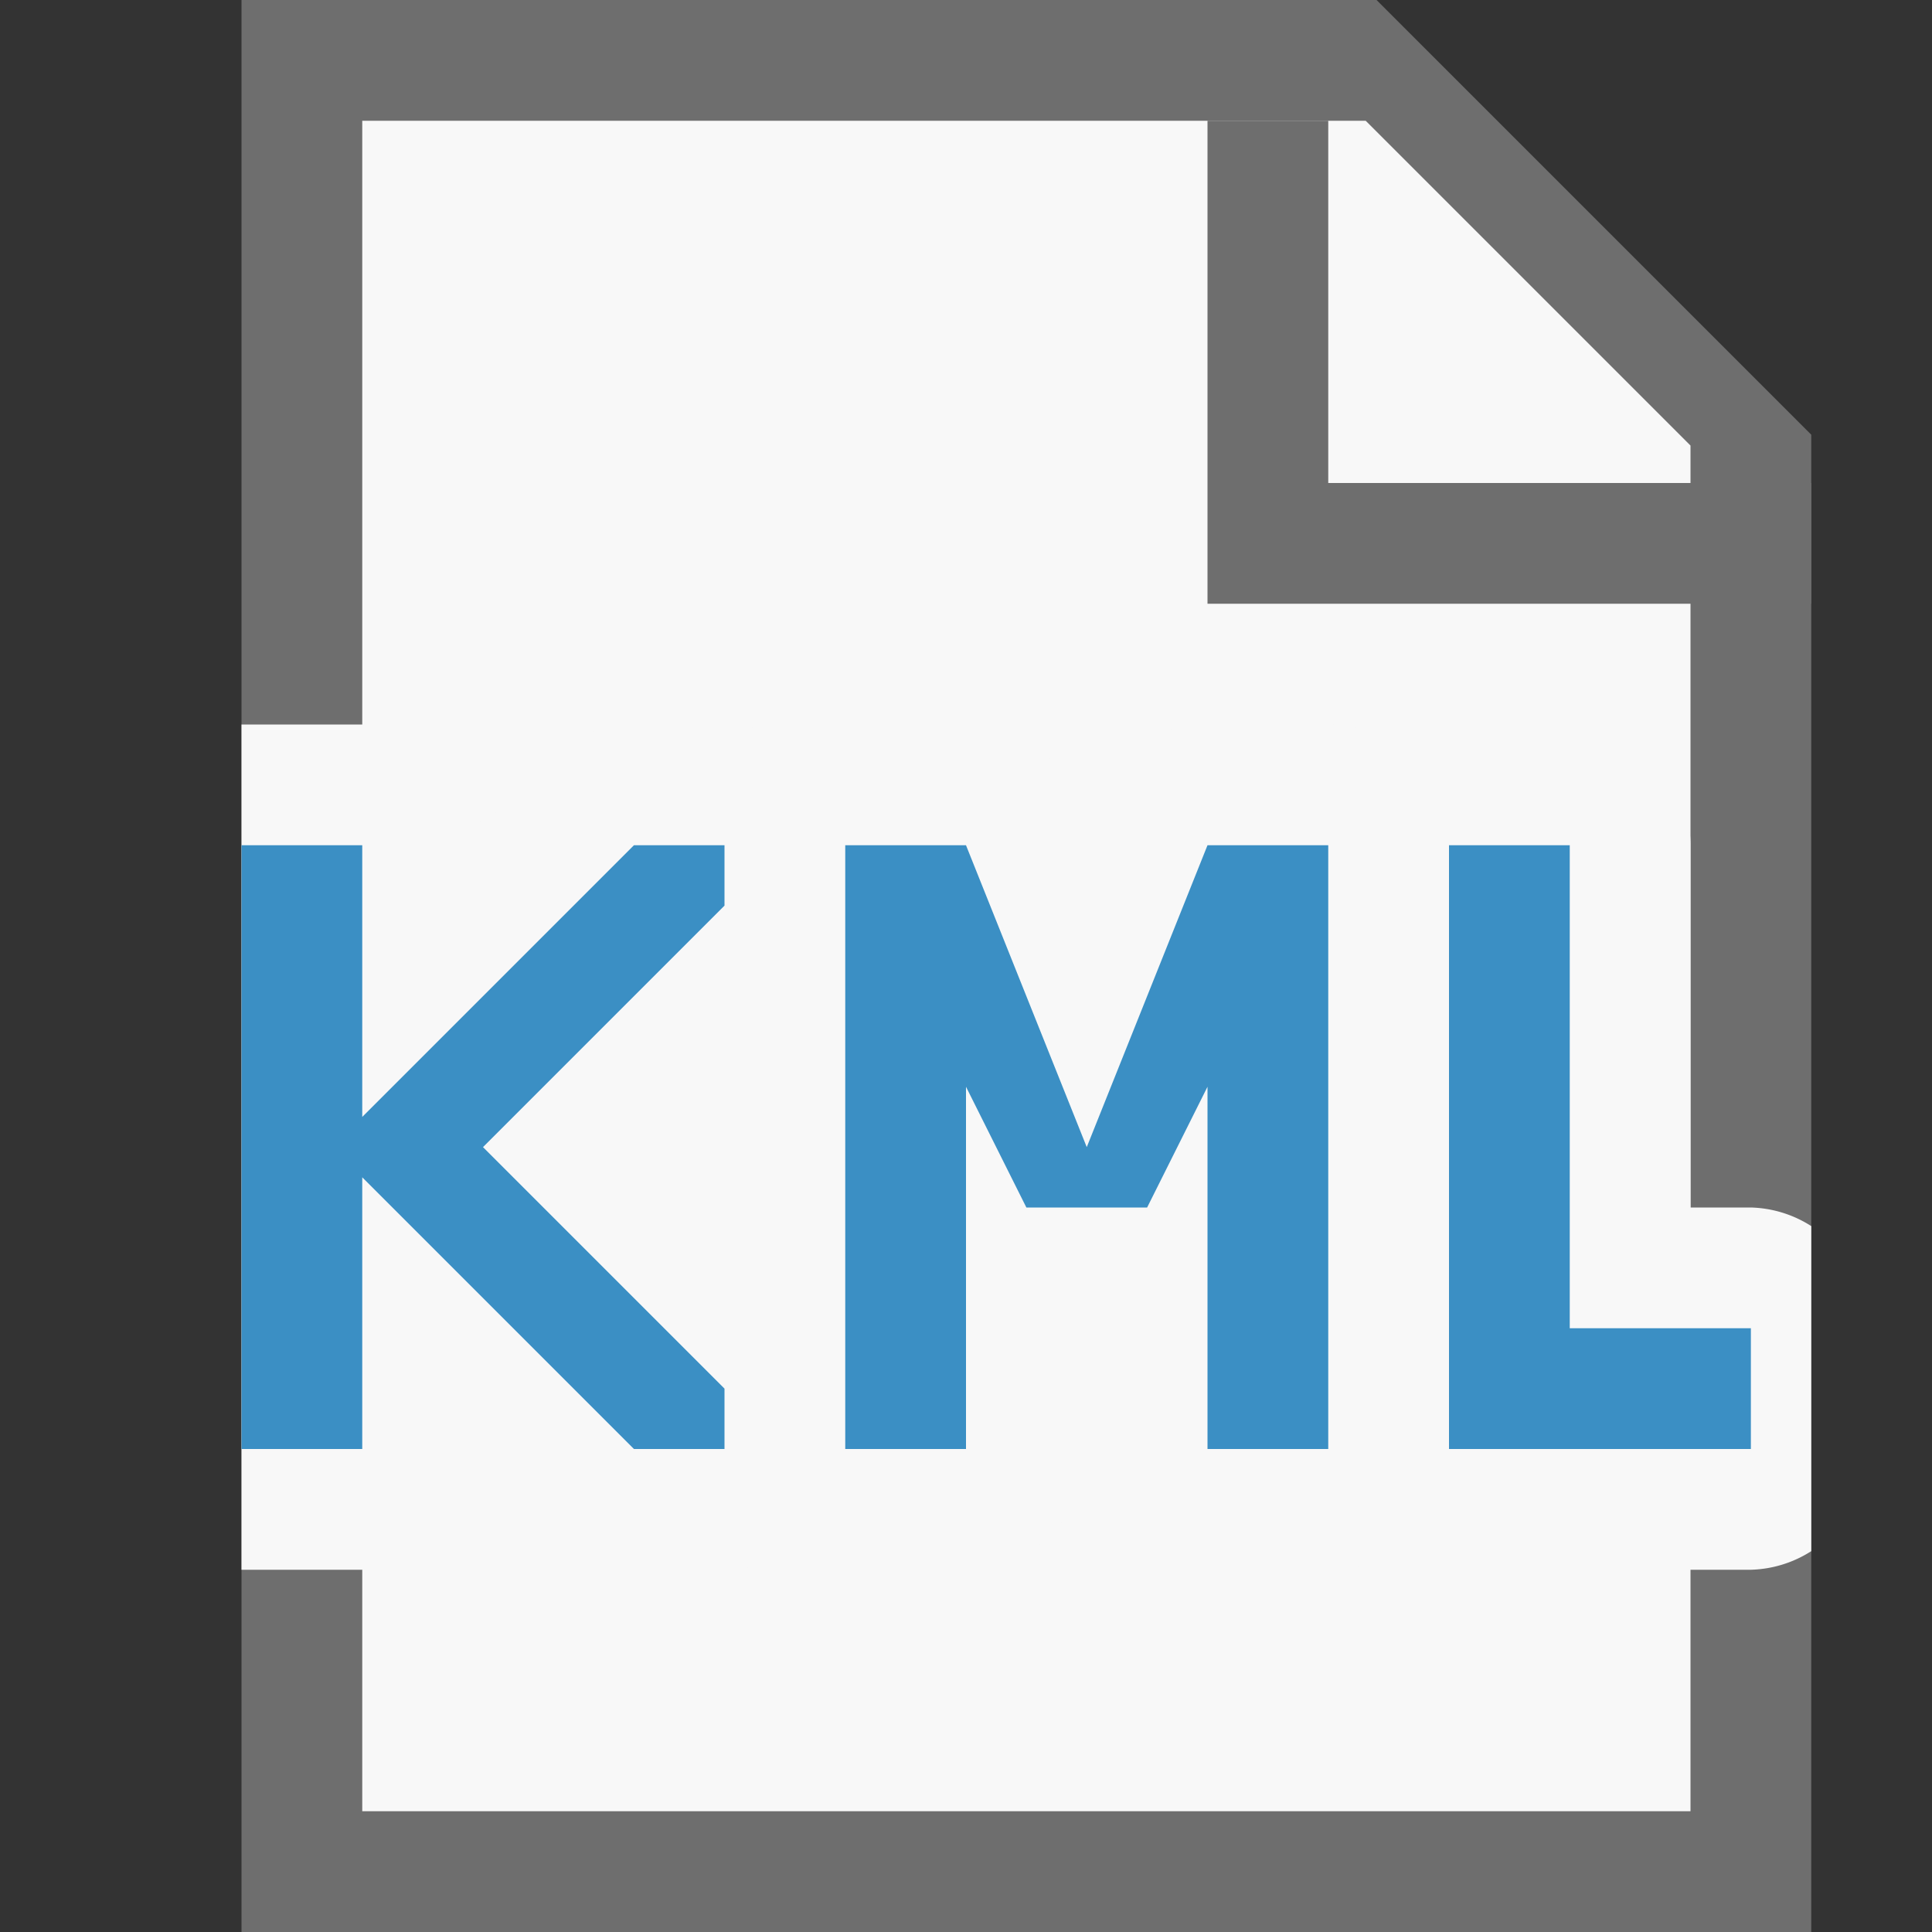 <svg xmlns="http://www.w3.org/2000/svg" viewBox="0 0 16 16"><rect x="0" y="0" width="16" height="16" fill="#333333" stroke="none"/><defs><style>.cls-1{fill:none}.cls-2{fill:#6e6e6e}.cls-3{fill:#f8f8f8}.cls-4{fill:#3b8fc4}</style></defs><title>kml16</title><g id="Icons"><path class="cls-1" d="M0 0h16v16H0z"/><path class="cls-2" d="M15 16H2V0h9.4L15 3.6V16z"/><path class="cls-3" d="M11.31 1H3v14h11V3.69L11.31 1z"/><path class="cls-2" d="M11 4V1h-1v4h5V4h-4z"/><path class="cls-3" d="M3 13a1 1 0 0 0 .987-.848l.555.555A1 1 0 0 0 5.25 13H6a.994.994 0 0 0 .5-.134A1 1 0 0 0 7 13h1a1 1 0 0 0 1-1v-1 1a1 1 0 0 0 1 1h1a1 1 0 0 0 .5-.134A1 1 0 0 0 12 13h2.5a.973.973 0 0 0 .5-.154v-2.692a.973.973 0 0 0-.5-.154H14V7a1 1 0 0 0-1-1h-1a1 1 0 0 0-.5.134A1 1 0 0 0 11 6h-1a1 1 0 0 0-.93.628l-.07.18-.072-.18A1 1 0 0 0 7.998 6H7a.995.995 0 0 0-.5.134A.99.99 0 0 0 6 6h-.75a1 1 0 0 0-.708.293l-.555.554A1 1 0 0 0 3 6H2v7z"/><path class="cls-4" d="M13 11V7h-1v5h2.5v-1zM9 9.5L8 7H7v5h1V9l.5 1h1l.5-1v3h1V7h-1zm-6-.25V7H2v5h1V9.75L5.25 12H6v-.5l-2-2 2-2V7h-.75z"/></g></svg>